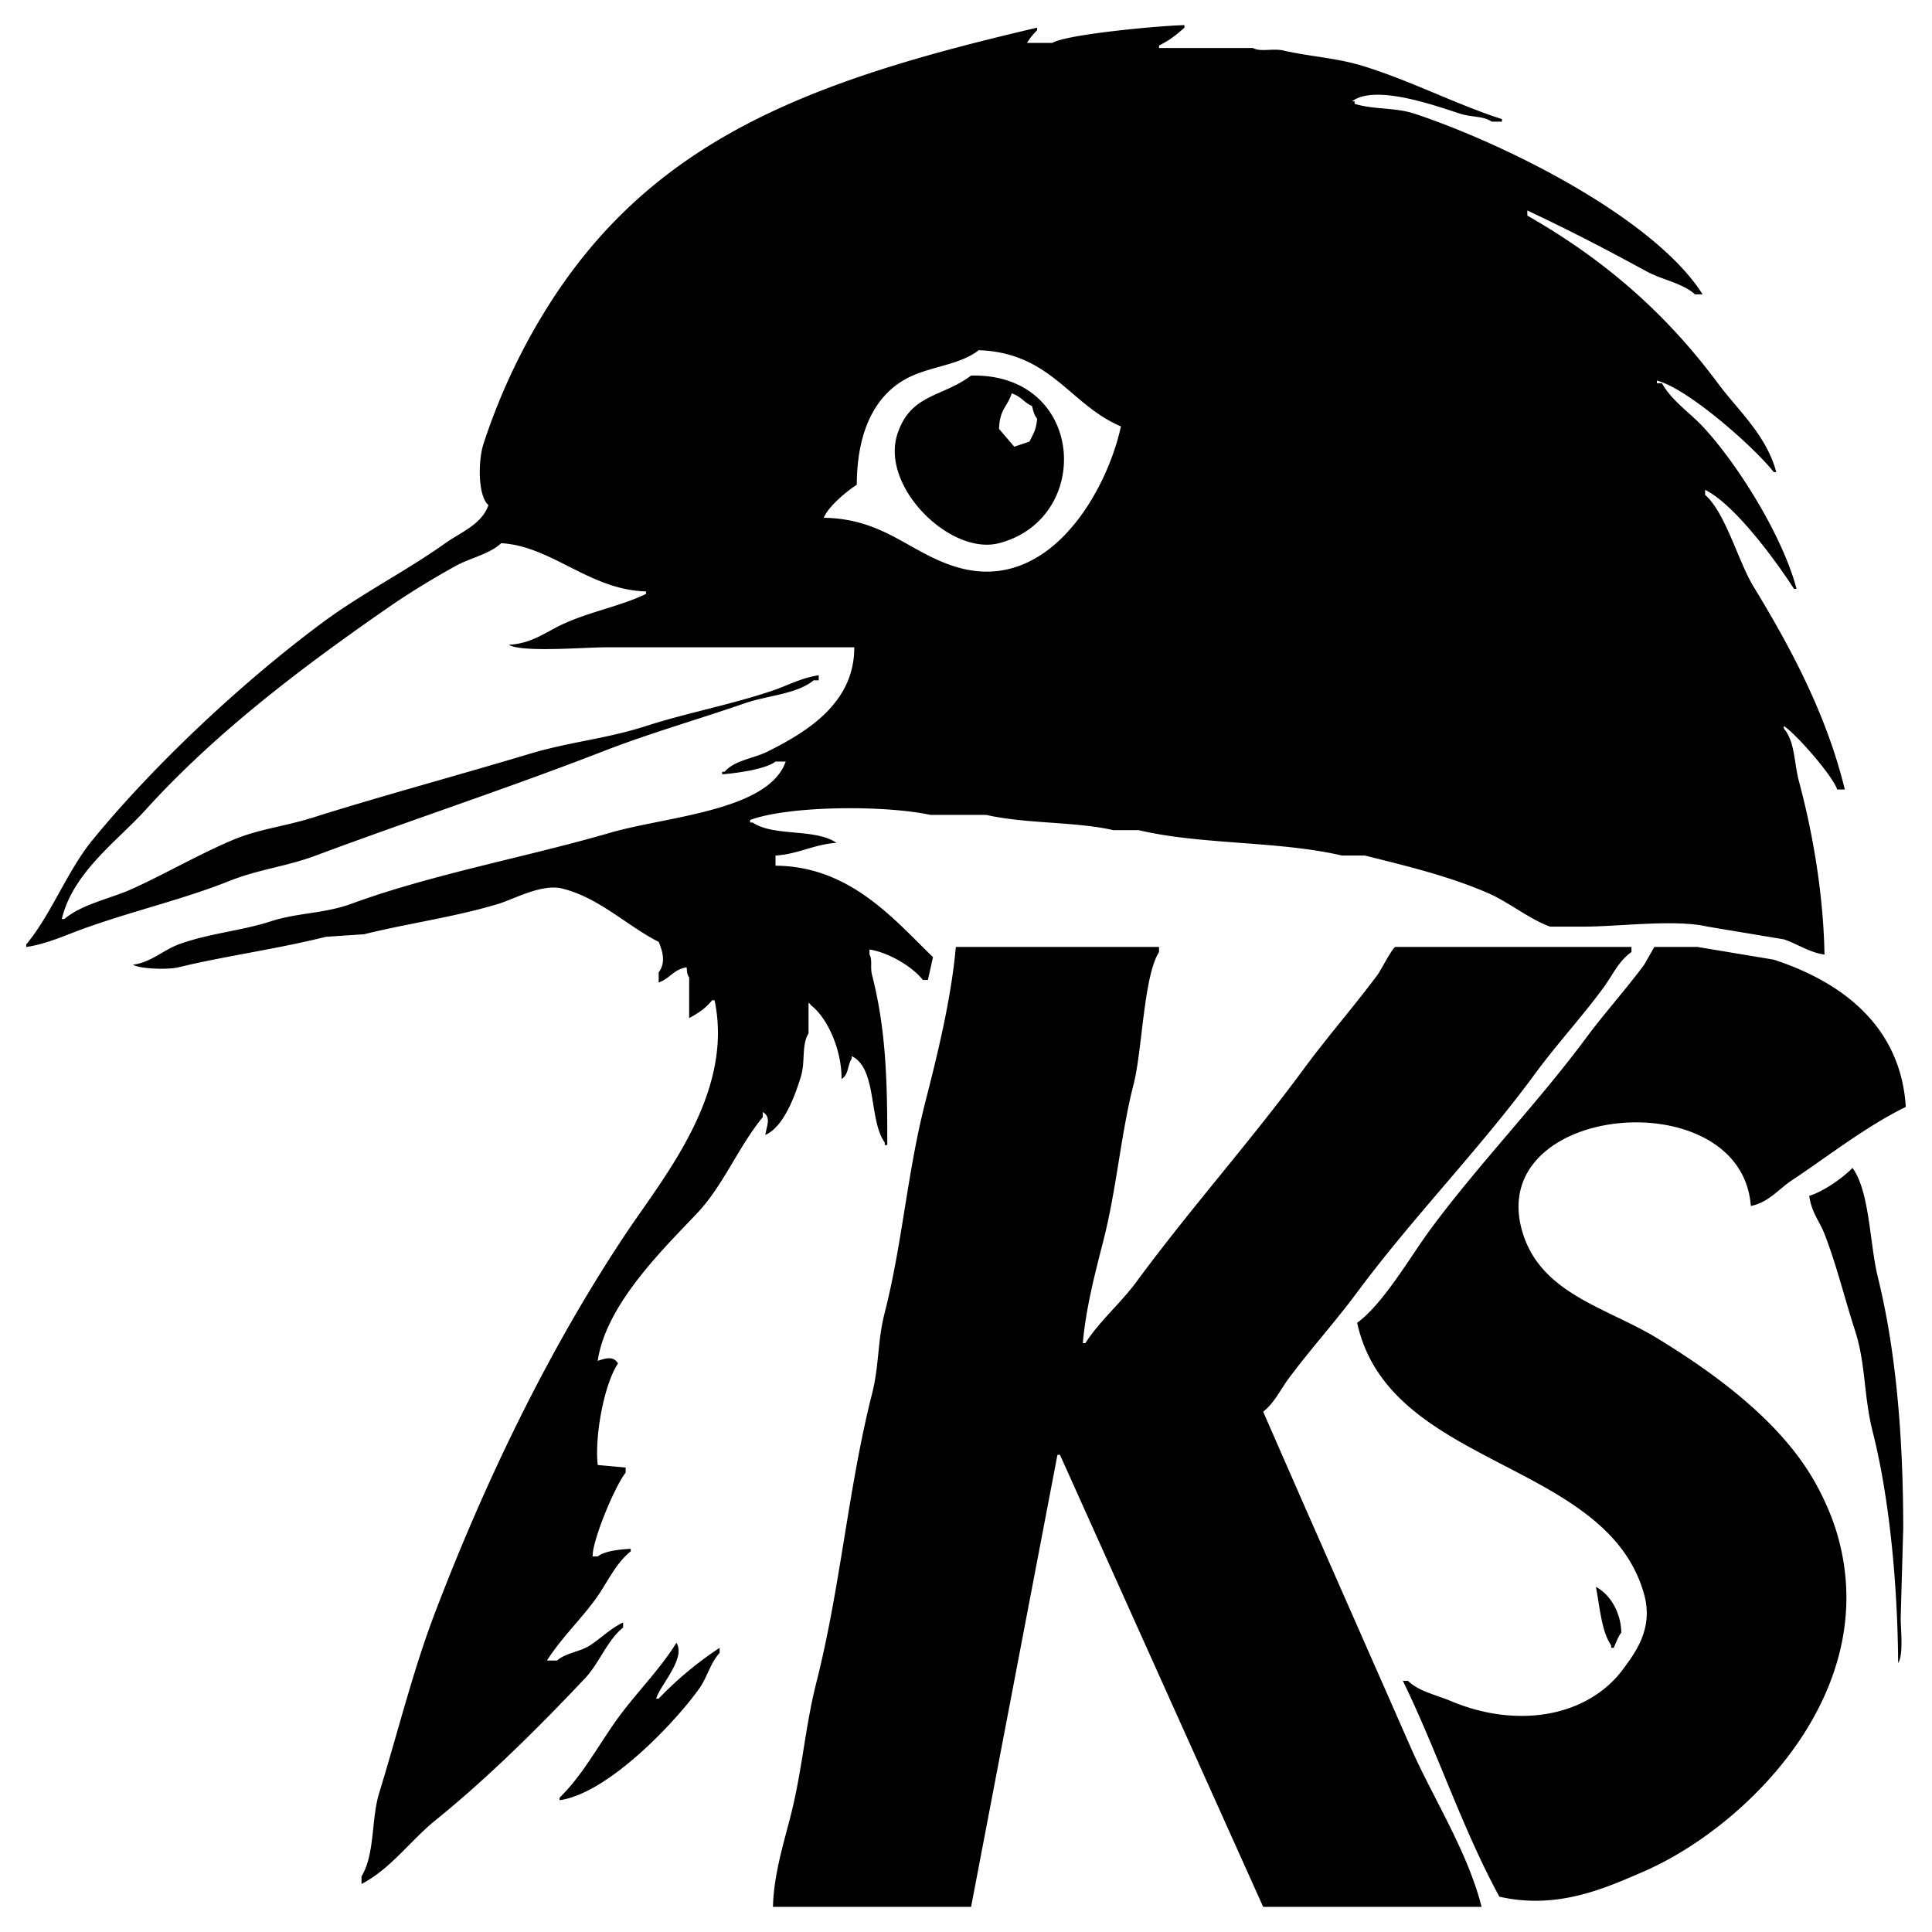 <svg xmlns="http://www.w3.org/2000/svg" width="1000" height="1000" viewBox="0 0 1000 1000">
  <defs>
    <style>
      .cls-1 {
        fill: #000000;
        fill-rule: evenodd;
      }
    </style>
  </defs>
  <path id="ks-newlogo_1" data-name="ks-newlogo 1" class="cls-1" d="M944.356,494.085c-7.866-1.074-14.212-5.624-21.034-7.886l-39.44-6.572c-17.012-3.93-45.576,0-64.419,0h-17.09c-10.063-3.48-21.554-12.678-31.552-17.088-19.726-8.7-41.768-14.1-64.419-19.716H694.57c-32.524-7.616-73.272-5.517-105.173-13.144H576.25c-19.339-4.456-45.375-3.233-65.733-7.886H481.6c-23.494-5.106-73.306-4.826-93.341,2.628v1.315h1.314c11.049,7.467,32.266,2.869,43.384,10.515-11.671.766-19.578,5.8-31.552,6.572v5.258c38.527,0.3,61.233,27.741,81.509,47.319q-1.314,5.913-2.629,11.829h-2.629c-5.159-6.76-17.7-14.26-27.608-15.773v2.629c1.622,2.6.28,6.472,1.314,10.515,7.093,27.733,7.98,54.053,7.888,88.066h-1.314v-1.314c-8.32-11.445-3.838-38.378-17.091-44.69v1.314c-2.308,3.51-1.479,8.241-5.258,10.515,0.125-14.889-7.153-31.512-15.776-38.118a3.736,3.736,0,0,0-1.315-1.314v15.773c-3.726,6.179-1.56,14.444-3.944,22.345-2.99,9.9-9.044,26.326-18.405,30.231,0.749-5.058,3.119-9.07-1.315-11.829v2.628c-12.978,15.83-20.282,35.249-34.181,49.948-17.186,18.174-47.034,46.984-51.272,76.236,3.952-1.334,8.087-2.734,10.517,1.314-7.114,10.486-12.216,37.617-10.517,52.577l14.461,1.314v2.629c-5.752,7.287-17.378,35.444-17.09,43.375h2.629c3.595-2.814,11.239-3.625,17.09-3.943v1.315c-7.9,6.206-12.4,16.787-18.4,24.973-7.782,10.611-17.722,20.162-24.978,31.546h5.258c4.6-4.066,11.761-4.413,17.091-7.886,5.669-3.694,10.321-8.531,17.09-11.83V842.4c-8.26,6.642-12.422,18.564-19.719,26.288-24.269,25.69-49.976,51.277-77.566,73.607-12.714,10.291-23,25.01-38.125,32.86v-3.943c7.073-11.672,4.895-29.4,9.2-43.375,9.62-31.211,17.42-63.215,28.922-93.324,26.725-69.956,59.491-137.15,98.6-195.847,19.354-29.046,56.208-72.583,46.013-120.925h-1.314c-2.829,3.761-7.467,6.986-11.832,9.2v-21.03c-1.056-1.551-1.017-2.21-1.315-5.258-7.047,1.3-8.361,5.68-14.461,7.887v-5.258c3.731-4.86,2.13-10.8,0-15.773-16.54-8.363-30.808-22.9-49.957-27.6-10.63-2.609-25.261,5.592-32.867,7.887-23.058,6.959-46.753,10.082-69.677,15.773l-19.72,1.314C143.859,491.13,115.543,495,92.454,500.657c-5.771,1.414-20.126.811-23.664-1.314,9.337-1.194,15.765-7.59,23.664-10.515,15.219-5.638,33.031-7.152,47.328-11.83,14.246-4.662,27.943-4.031,42.07-9.2,41.989-15.368,90.922-24.217,134.1-36.8,28.759-8.383,81.88-11.213,90.712-36.8H401.4c-5.265,4-20.113,6-27.608,6.572v-1.314h1.315c5.081-6.025,14.926-6.775,22.349-10.516,19.322-9.735,44.883-24.638,44.7-53.89H313.318c-10.716,0-43.383,2.775-49.957-1.315,11.887-.6,19.391-6.7,27.608-10.515,14.585-6.765,29.549-9.2,43.383-15.773v-1.315c-29.332-.859-48.74-23.487-74.935-24.973-6.286,5.8-15.841,7.511-23.664,11.829-10.8,5.959-23.541,13.667-34.182,21.031-45.133,31.235-89.823,65.009-126.207,105.153-14.648,16.161-37.609,32.343-43.384,56.519h1.315c9.139-7.765,24.189-10.614,35.5-15.773,16.358-7.462,34.4-17.806,51.272-24.973,13.968-5.935,26.784-7.007,42.07-11.83,35.33-11.147,75.341-21.916,111.746-32.86,21.181-6.367,39.642-7.739,60.474-14.459,21.057-6.791,43.729-10.971,65.734-18.4,7.267-2.454,14.525-6.486,23.664-7.886v2.629h-2.63c-8.5,7.1-24.167,7.894-35.5,11.83-23.892,8.3-49.1,15.435-73.621,24.973-48.211,18.751-100.221,35.844-148.557,53.891-15.4,5.751-29.537,7.1-44.7,13.144-24.424,9.742-50.079,15.472-76.251,24.974-8.707,3.161-18.5,7.715-28.922,9.2v-1.314c12.8-15.264,21.212-38.021,34.181-53.891,32.213-39.417,78.5-82.632,119.634-113.04,20.015-14.8,43.033-26.434,63.1-40.746,7.991-5.7,18.829-9.679,22.349-19.716-5.5-4.523-5.442-22.85-2.629-31.546a320.309,320.309,0,0,1,31.552-68.35C336.857,71.779,419.731,41.632,536.811,14.325V15.64a34.588,34.588,0,0,0-5.259,6.572H544.7c7.058-4.431,55.917-8.981,68.362-9.2v1.314c-4.177,3.684-7.648,6.57-13.147,9.2v1.314h48.643c3.775,2.214,10.335.05,15.776,1.314,12.937,3.007,27.506,3.838,40.754,7.887,25,7.641,48.478,19.962,72.307,27.6v1.314h-5.259c-4.3-2.937-10.108-2.233-15.776-3.943-10.171-3.069-44.035-16.045-56.53-6.572h1.314v1.314c10.4,3.134,20.92,1.686,31.552,5.258,48.794,16.392,124.027,54.581,148.557,93.323h-3.944c-6.543-5.87-16.968-7.462-24.978-11.829-19.791-10.791-39.882-21.32-61.789-31.546v2.629c40.1,22.906,71.827,50.679,98.6,86.751,10.366,13.967,25.182,26.909,30.238,46h-1.315c-9.309-12.1-44.352-43.39-60.475-47.319v1.315h2.63c5.025,9.082,14.175,15.027,21.034,22.345,17.588,18.765,41.177,56,48.643,84.122H928.58c-9.421-14.592-30.616-43.619-46.013-51.262v2.629c10.4,8.9,17.241,34.623,24.979,47.319,18.8,30.854,37.753,65.813,47.327,105.152h-3.944c-2.479-7.33-21.219-28.7-27.607-32.86V377.1c5.836,6.816,5.178,17.5,7.887,27.6C938.221,430.845,943.8,462.648,944.356,494.085ZM506.573,181.256c-8.894,7.1-23.124,8.284-34.181,13.144-19.462,8.554-28.838,28.854-28.923,56.519-5.105,3.232-14.814,11.3-17.09,17.088,30.489,0.437,43.7,17.3,67.048,24.973,49.1,16.132,79.588-38.871,86.767-72.292C553.64,209.492,544.086,182.582,506.573,181.256ZM502.629,194.4c59.13-1.374,63.48,73.99,14.462,86.751-25.094,6.532-61.526-29.188-52.587-56.52C471.344,203.719,487.727,205.677,502.629,194.4Zm21.035,9.2c-2.376,7.238-6.213,8.09-6.573,18.4l7.888,9.2,7.888-2.629c1.957-4.135,3.42-5.8,3.944-11.829-1.453-1.819-1.964-3.777-2.63-6.572C529.854,208.232,528.678,205.281,523.664,203.6ZM494.741,490.142H599.914v2.629c-8,12.611-8.624,50.738-13.146,68.349-6.682,26.024-8.723,53.969-15.776,81.494-4.148,16.186-8.966,34.574-10.517,52.576h1.314c7.288-11.351,18.394-20.814,26.293-31.546,27.865-37.859,59.176-72.907,86.768-110.41C687.2,536.45,700.817,521,712.975,504.6c1.9-2.566,7.215-13.193,9.2-14.458H844.442v2.629c-6.639,4.623-9.665,11.868-14.462,18.4-11.131,15.161-24.086,29.151-35.5,44.69-28.537,38.867-63.291,74.29-92.027,113.04-11.427,15.408-24.309,29.6-35.5,44.69-4.336,5.847-7.423,12.709-13.146,17.087,25.3,57.924,50.606,115.137,76.25,173.5,11.609,26.423,29.482,53.859,36.811,82.808H653.816Q601.233,870.018,548.643,753.024h-1.315Q524.981,870,502.629,986.989H400.086c0.345-16.336,5.584-33.111,9.2-47.319,5.911-23.209,7.619-46.636,13.147-68.349,12.643-49.665,16.635-101.487,28.922-149.843,3.79-14.912,2.749-27.16,6.574-42.061,9.006-35.086,11.672-72.561,21.034-109.1C485.346,545.423,492.322,517.047,494.741,490.142Zm411.49,134.07c-4.839-65.175-137.663-53.457-118.32,13.144,9.386,32.316,43.557,39.308,69.677,55.205,29.133,17.73,60.775,40.914,78.88,69.664a136.084,136.084,0,0,1,13.147,27.6c27.8,84.159-45.814,155.778-98.6,178.76-20.708,9.016-45.067,19.9-74.936,13.144-19.193-35.184-32.231-75.434-49.957-111.725h2.629c5.812,5.558,14.257,7.12,22.35,10.516,34.345,14.409,70.946,8.264,89.4-17.088,5.665-7.783,15.438-20.326,10.517-38.117-19.36-70-132.1-65.151-148.557-140.642,13.654-9.92,27.684-34.53,38.125-48.634,25-33.762,55.162-64.839,80.2-98.58,9.785-13.189,20.723-25.276,30.237-38.118l5.259-9.2h22.349l39.44,6.572c34.318,11.178,65.706,33.741,68.362,76.236-20.569,10.039-39.968,25.352-59.159,38.118C920.612,615.494,915.444,622.348,906.231,624.212ZM958.817,604.5c8.934,11.953,8.911,39.381,13.147,56.519,9.49,38.393,13.141,83.222,13.147,130.127q-0.658,23-1.315,46c-0.006,6.993,1.541,19.01-1.315,23.66-0.27-40.4-4.441-85.153-13.146-119.612-4.8-18.985-3.532-35.136-9.2-52.576-5.208-16.017-9.475-33.684-15.776-49.948-2.431-6.276-6.851-11.343-7.888-19.716C943.735,616.8,953.93,609.669,958.817,604.5ZM826.036,821.373c7.158,3.691,12.981,13.045,13.147,23.66-1.615,2-2.836,5.49-3.944,7.886h-1.315v-1.314C828.858,844.378,828,831.176,826.036,821.373ZM350.128,850.29c4.988,8.057-8.232,21.644-10.517,28.917h1.315a182.307,182.307,0,0,1,31.552-26.288v2.629c-4.79,5.114-6.363,12.571-10.518,18.4-12.672,17.782-47.321,54.333-72.306,57.834v-1.315c11.434-11.115,19.614-26.23,28.922-39.432C328.268,877.291,341.087,864.84,350.128,850.29Z"/>
</svg>
